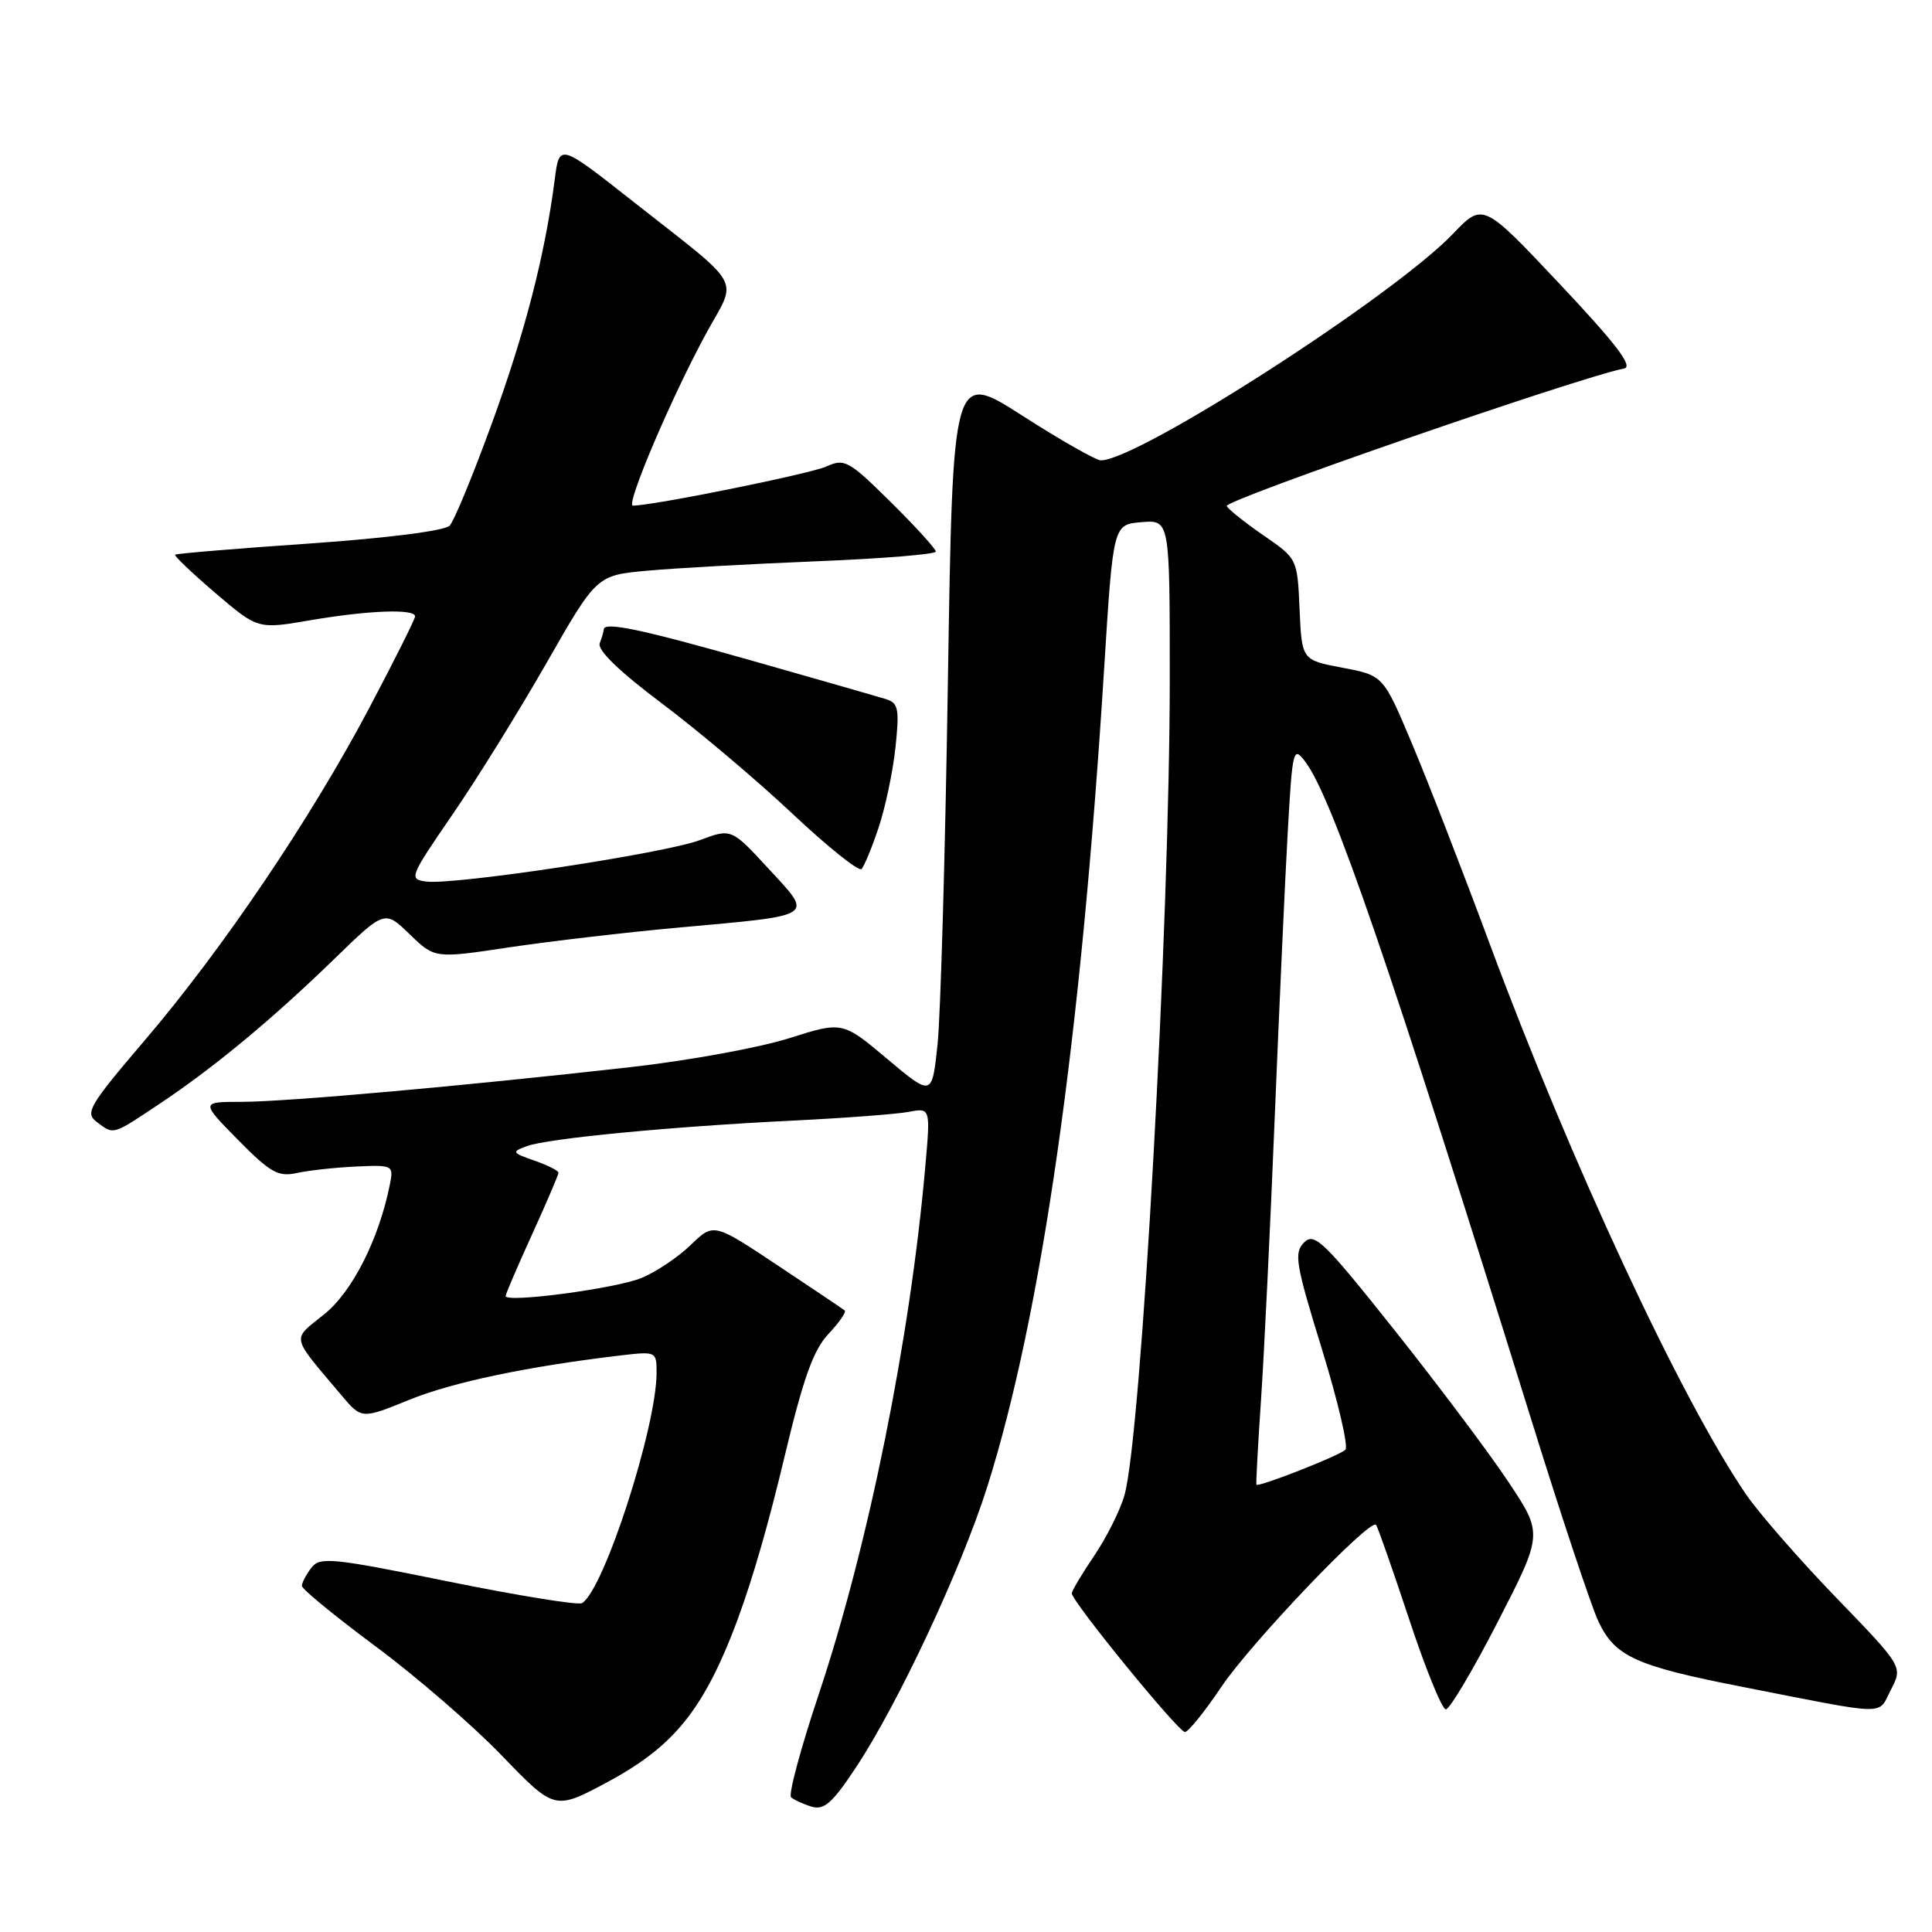 <?xml version="1.0" encoding="UTF-8" standalone="no"?>
<!DOCTYPE svg PUBLIC "-//W3C//DTD SVG 1.1//EN" "http://www.w3.org/Graphics/SVG/1.1/DTD/svg11.dtd" >
<svg xmlns="http://www.w3.org/2000/svg" xmlns:xlink="http://www.w3.org/1999/xlink" version="1.1" viewBox="0 0 256 256">
 <g >
 <path fill="currentColor"
d=" M 91.24 227.44 C 95.80 221.43 99.69 210.89 103.96 193.00 C 106.44 182.61 107.78 178.87 109.77 176.76 C 111.19 175.25 112.16 173.86 111.93 173.65 C 111.69 173.45 107.69 170.75 103.03 167.66 C 94.56 162.03 94.56 162.03 91.53 164.96 C 89.86 166.58 86.92 168.55 85.00 169.34 C 81.59 170.74 67.00 172.68 67.00 171.73 C 67.00 171.46 68.58 167.79 70.50 163.57 C 72.42 159.35 74.00 155.67 74.00 155.39 C 74.00 155.12 72.57 154.40 70.82 153.79 C 67.82 152.74 67.76 152.63 69.81 151.87 C 72.60 150.84 88.99 149.27 105.00 148.49 C 111.88 148.15 118.80 147.63 120.40 147.33 C 123.30 146.78 123.30 146.78 122.60 154.64 C 120.59 177.47 115.09 204.71 108.49 224.50 C 106.10 231.65 104.45 237.79 104.82 238.14 C 105.20 238.49 106.42 239.05 107.54 239.39 C 109.19 239.88 110.29 238.92 113.38 234.25 C 119.00 225.78 127.39 207.84 130.82 197.00 C 138.03 174.14 143.23 137.78 146.31 88.50 C 147.50 69.50 147.50 69.50 151.25 69.19 C 155.00 68.88 155.00 68.88 155.00 89.89 C 155.00 122.34 151.24 190.21 149.00 198.11 C 148.44 200.10 146.64 203.70 145.01 206.11 C 143.37 208.53 142.03 210.78 142.02 211.12 C 141.99 212.16 156.14 229.50 157.01 229.50 C 157.45 229.50 159.63 226.80 161.85 223.50 C 165.77 217.67 181.54 201.15 182.33 202.05 C 182.55 202.30 184.51 207.90 186.70 214.50 C 188.88 221.10 191.08 226.50 191.58 226.50 C 192.09 226.50 195.19 221.27 198.48 214.87 C 204.45 203.24 204.45 203.24 199.88 196.37 C 197.37 192.59 190.59 183.56 184.82 176.30 C 175.41 164.47 174.17 163.26 172.80 164.63 C 171.43 166.00 171.67 167.46 175.16 178.76 C 177.29 185.69 178.70 191.69 178.27 192.10 C 177.45 192.90 166.71 197.11 166.48 196.73 C 166.41 196.60 166.68 191.55 167.09 185.50 C 167.50 179.45 168.32 162.57 168.91 148.00 C 169.51 133.43 170.28 116.38 170.64 110.12 C 171.26 99.20 171.36 98.82 172.96 100.94 C 176.54 105.70 184.09 127.67 202.98 188.36 C 206.89 200.94 210.86 212.86 211.80 214.85 C 213.99 219.50 216.73 220.75 230.89 223.52 C 250.57 227.38 248.77 227.35 250.56 223.89 C 252.14 220.84 252.14 220.84 243.28 211.67 C 238.41 206.63 233.04 200.47 231.35 198.00 C 222.72 185.36 208.12 153.98 197.37 125.00 C 193.80 115.38 189.17 103.45 187.08 98.50 C 183.29 89.50 183.29 89.50 177.89 88.48 C 172.50 87.46 172.50 87.46 172.20 80.75 C 171.91 74.05 171.90 74.03 167.51 71.00 C 165.08 69.34 162.85 67.56 162.54 67.06 C 162.08 66.31 209.26 49.98 215.20 48.83 C 216.45 48.59 214.17 45.59 206.70 37.66 C 196.50 26.83 196.50 26.83 192.50 31.01 C 184.63 39.23 150.79 61.00 145.88 61.00 C 145.23 61.00 140.55 58.34 135.47 55.08 C 126.25 49.17 126.25 49.17 125.60 90.33 C 125.25 112.98 124.63 134.61 124.23 138.40 C 123.50 145.30 123.50 145.30 117.57 140.32 C 111.64 135.33 111.64 135.33 104.53 137.58 C 100.63 138.82 91.15 140.55 83.47 141.41 C 61.23 143.92 37.96 145.99 32.04 146.00 C 26.58 146.00 26.58 146.00 31.53 151.03 C 35.83 155.39 36.86 155.97 39.34 155.43 C 40.91 155.08 44.45 154.70 47.19 154.57 C 52.07 154.35 52.17 154.40 51.66 156.95 C 50.21 164.20 46.69 171.15 42.96 174.15 C 38.62 177.64 38.44 176.81 45.21 184.84 C 47.91 188.05 47.91 188.05 54.21 185.49 C 59.95 183.15 69.90 181.06 82.25 179.60 C 86.94 179.05 87.00 179.08 87.00 181.89 C 87.00 189.08 80.04 210.62 77.13 212.42 C 76.64 212.73 68.64 211.43 59.37 209.55 C 43.92 206.41 42.39 206.26 41.25 207.75 C 40.56 208.65 40.00 209.72 40.00 210.14 C 40.00 210.56 44.38 214.15 49.74 218.13 C 55.10 222.10 62.64 228.62 66.49 232.62 C 73.50 239.88 73.50 239.88 80.50 236.13 C 85.41 233.49 88.62 230.90 91.24 227.44 Z  M 21.01 146.35 C 28.26 141.53 35.98 135.14 44.24 127.12 C 50.97 120.58 50.97 120.58 54.29 123.80 C 57.61 127.01 57.61 127.01 67.46 125.53 C 72.88 124.72 82.98 123.54 89.91 122.91 C 108.31 121.24 107.80 121.57 101.86 115.13 C 96.91 109.76 96.91 109.76 92.71 111.33 C 87.98 113.09 60.21 117.29 56.49 116.81 C 54.15 116.51 54.26 116.23 59.91 108.00 C 63.13 103.33 68.75 94.26 72.41 87.86 C 79.06 76.23 79.06 76.23 85.78 75.62 C 89.48 75.28 99.59 74.72 108.25 74.37 C 116.91 74.02 124.00 73.44 124.00 73.09 C 124.00 72.73 121.32 69.78 118.04 66.54 C 112.47 61.03 111.91 60.72 109.51 61.81 C 107.38 62.78 86.53 67.00 83.86 67.00 C 82.85 67.00 89.07 52.41 93.62 44.09 C 97.73 36.60 98.73 38.38 83.81 26.64 C 74.12 19.01 74.12 19.01 73.51 23.75 C 72.21 33.79 69.59 43.97 65.21 56.00 C 62.71 62.88 60.18 69.02 59.58 69.65 C 58.94 70.33 51.36 71.30 41.00 72.02 C 31.38 72.68 23.37 73.35 23.20 73.50 C 23.04 73.64 25.44 75.93 28.53 78.57 C 34.16 83.38 34.16 83.38 41.10 82.19 C 48.77 80.87 55.00 80.64 55.00 81.67 C 55.00 82.03 52.24 87.55 48.87 93.92 C 41.11 108.58 29.45 125.83 19.12 137.92 C 11.84 146.45 11.24 147.46 12.79 148.64 C 15.10 150.39 14.82 150.47 21.01 146.35 Z  M 116.43 109.63 C 117.32 106.96 118.33 102.17 118.66 98.99 C 119.19 93.91 119.04 93.15 117.38 92.63 C 116.35 92.31 108.33 90.01 99.56 87.52 C 84.87 83.35 80.00 82.33 80.00 83.42 C 80.00 83.65 79.76 84.46 79.47 85.23 C 79.12 86.13 82.04 88.96 87.72 93.22 C 92.55 96.85 100.33 103.42 105.00 107.82 C 109.67 112.21 113.79 115.51 114.15 115.15 C 114.51 114.79 115.54 112.31 116.43 109.63 Z "/>
</g>
</svg>